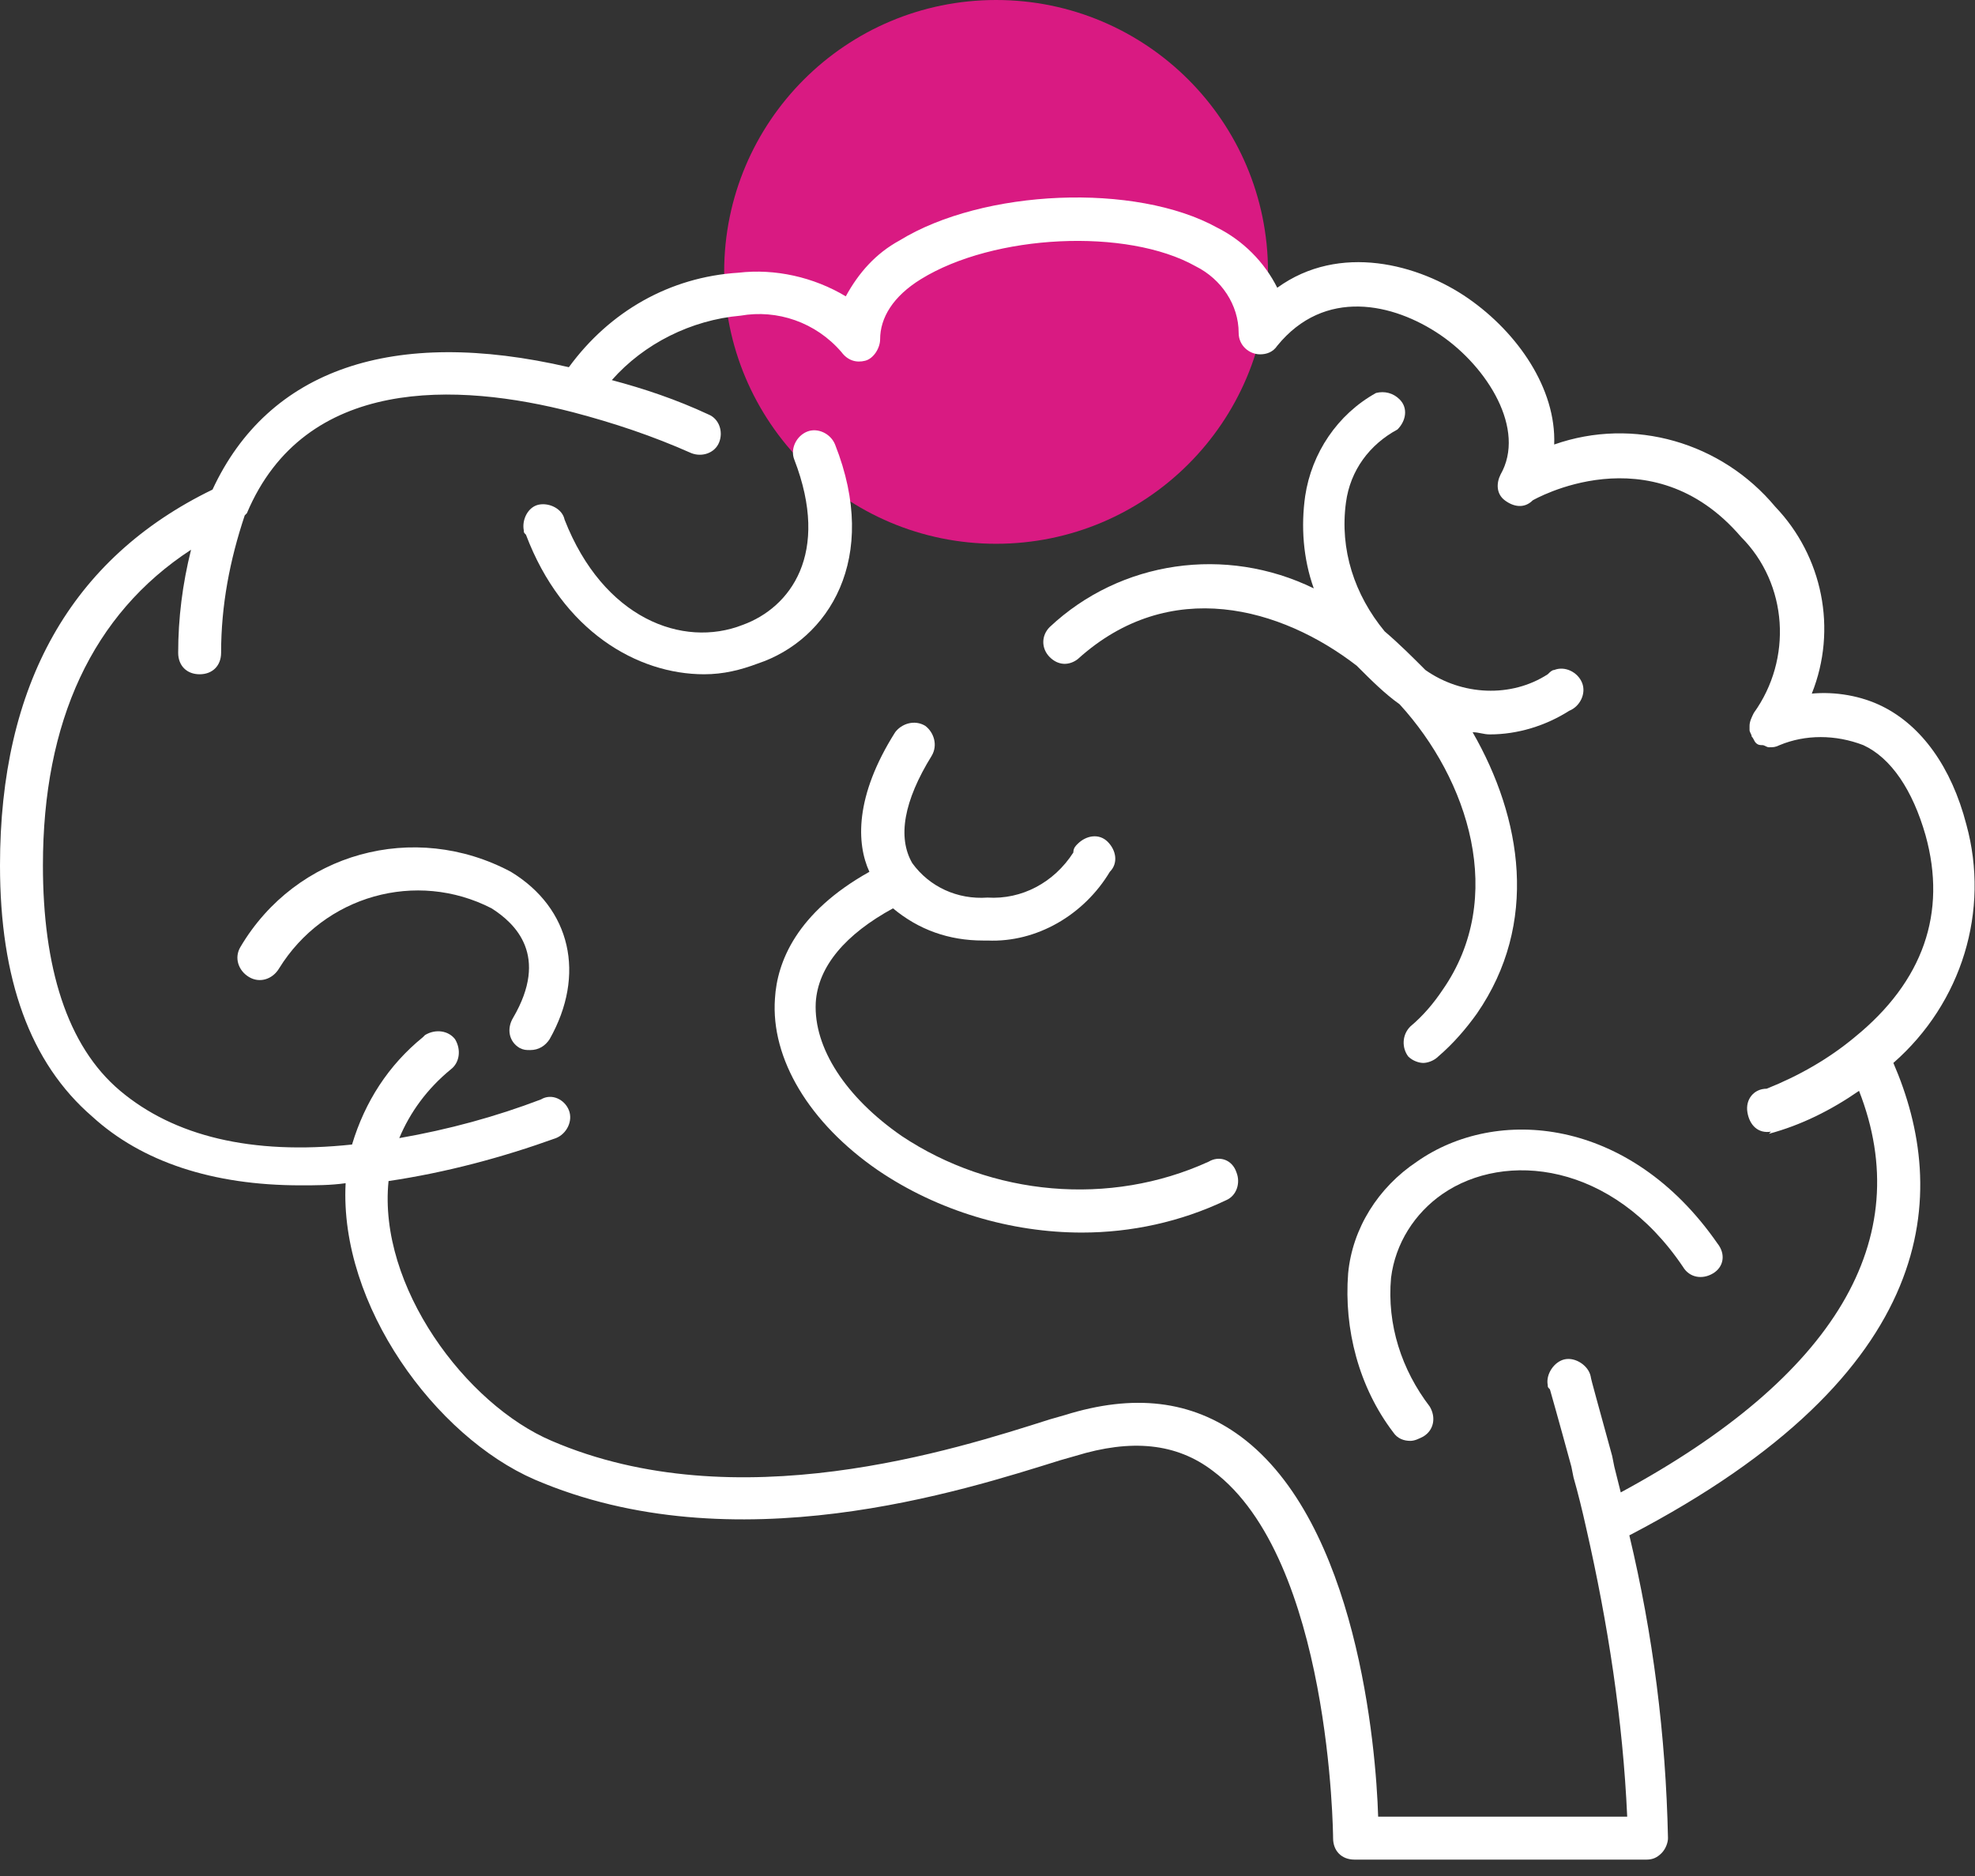 <svg width="60" height="57" viewBox="0 0 60 57" fill="none" xmlns="http://www.w3.org/2000/svg">
<rect x="0" y="0" width="60" height="57" fill="#333333" stroke="none"/>
<circle cx="30.261" cy="8.261" r="8.261" fill="#D91A82"/>
<path d="M59.738 25.054C59.281 23.292 58.368 22.053 57.194 21.466C56.542 21.139 55.759 21.009 55.042 21.074C55.825 19.117 55.368 16.899 53.933 15.398C52.303 13.441 49.629 12.658 47.216 13.506C47.281 11.809 46.108 10.113 44.608 9.069C43.108 8.025 40.695 7.373 38.803 8.743C38.412 7.96 37.76 7.308 36.977 6.916C34.499 5.546 29.869 5.742 27.325 7.308C26.608 7.699 26.086 8.286 25.695 9.004C24.717 8.417 23.543 8.156 22.434 8.286C20.347 8.417 18.521 9.461 17.282 11.157C11.934 9.917 8.152 11.222 6.456 14.876C2.152 16.964 0 20.813 0 26.294C0 29.752 0.913 32.296 2.804 33.927C4.304 35.297 6.456 36.015 9.13 36.015C9.587 36.015 10.043 36.015 10.5 35.95C10.304 39.669 13.239 43.648 16.239 44.953C22.304 47.563 29.282 45.28 32.217 44.366L32.673 44.236C34.369 43.714 35.738 43.844 36.847 44.692C40.434 47.367 40.499 55.784 40.499 55.849C40.499 56.241 40.76 56.502 41.151 56.502H50.02C50.216 56.502 50.346 56.436 50.477 56.306C50.607 56.175 50.673 55.98 50.673 55.849C50.607 52.717 50.216 49.651 49.499 46.65C59.02 41.691 59.216 36.211 57.52 32.296C59.607 30.469 60.455 27.664 59.738 25.054ZM53.738 34.449C54.716 34.188 55.629 33.731 56.477 33.144C58.238 37.646 55.759 41.822 49.238 45.345C49.173 45.084 49.107 44.823 49.042 44.562L48.977 44.236C48.586 42.8 48.325 41.887 48.325 41.822C48.26 41.495 47.868 41.234 47.542 41.3C47.216 41.365 46.955 41.757 47.02 42.083C47.02 42.148 47.02 42.148 47.086 42.213C47.086 42.213 47.347 43.127 47.738 44.562L47.803 44.888C47.934 45.345 48.064 45.867 48.194 46.454C48.847 49.325 49.303 52.261 49.434 55.197H41.868C41.803 53.044 41.216 46.258 37.695 43.648C36.195 42.539 34.434 42.344 32.347 42.996L31.89 43.127C29.021 44.04 22.369 46.193 16.76 43.779C14.152 42.67 11.478 39.081 11.804 35.885C13.565 35.623 15.261 35.167 16.891 34.58C17.217 34.449 17.413 34.058 17.282 33.731C17.152 33.405 16.76 33.209 16.434 33.405C15.065 33.927 13.63 34.319 12.13 34.58C12.456 33.797 12.978 33.079 13.695 32.492C13.956 32.296 14.021 31.905 13.826 31.578C13.63 31.317 13.239 31.252 12.913 31.448L12.848 31.513C11.804 32.361 11.087 33.471 10.695 34.775C7.63 35.102 5.282 34.514 3.652 33.144C2.022 31.774 1.304 29.36 1.304 26.294C1.304 21.922 2.804 18.66 5.804 16.703C5.543 17.747 5.413 18.791 5.413 19.834C5.413 20.226 5.674 20.487 6.065 20.487C6.456 20.487 6.717 20.226 6.717 19.834C6.717 18.399 6.978 17.029 7.435 15.659L7.5 15.594C9.261 11.418 13.891 11.614 17.413 12.527C18.652 12.853 19.826 13.245 21 13.767C21.326 13.897 21.717 13.767 21.847 13.441C21.978 13.114 21.847 12.723 21.521 12.592C20.543 12.136 19.565 11.809 18.587 11.549C19.565 10.439 21 9.722 22.499 9.591C23.608 9.396 24.782 9.787 25.565 10.7C25.76 10.961 26.021 11.027 26.282 10.961C26.543 10.896 26.738 10.57 26.738 10.309C26.738 9.656 27.13 9.004 27.977 8.482C30.195 7.112 34.238 6.916 36.325 8.091C37.108 8.482 37.63 9.265 37.63 10.113C37.63 10.505 37.956 10.766 38.282 10.766C38.477 10.766 38.673 10.7 38.803 10.505C40.238 8.743 42.325 9.2 43.76 10.178C45.194 11.157 46.368 13.049 45.586 14.419C45.455 14.68 45.455 15.007 45.716 15.202C45.977 15.398 46.303 15.463 46.564 15.202C46.564 15.202 50.151 13.114 52.89 16.311C54.325 17.747 54.455 20.03 53.281 21.661C53.216 21.792 53.151 21.922 53.151 22.053V22.118C53.151 22.118 53.151 22.118 53.151 22.183C53.151 22.248 53.216 22.314 53.216 22.379C53.281 22.444 53.281 22.509 53.346 22.575C53.412 22.64 53.477 22.64 53.542 22.64C53.607 22.64 53.672 22.705 53.738 22.705C53.868 22.705 53.933 22.705 54.064 22.64C54.846 22.314 55.759 22.314 56.607 22.64C57.455 23.032 58.107 24.01 58.498 25.38C59.151 27.729 58.433 29.817 56.346 31.513C55.564 32.166 54.651 32.688 53.672 33.079C53.281 33.079 53.02 33.405 53.086 33.797C53.151 34.188 53.412 34.449 53.803 34.384L53.738 34.449Z" fill="white"/>
<path d="M25.369 13.506C25.239 13.18 24.847 12.984 24.521 13.114C24.195 13.245 24 13.636 24.13 13.963C25.239 16.833 24 18.464 22.565 18.986C20.739 19.704 18.326 18.791 17.152 15.789C17.087 15.463 16.695 15.268 16.369 15.333C16.043 15.398 15.848 15.789 15.913 16.116C15.913 16.181 15.913 16.181 15.978 16.246C17.087 19.182 19.369 20.487 21.391 20.487C21.978 20.487 22.5 20.357 23.021 20.161C25.174 19.443 26.739 16.964 25.369 13.506Z" fill="white"/>
<path d="M43.043 35.297C41.869 36.08 41.086 37.32 40.956 38.69C40.825 40.386 41.282 42.148 42.325 43.518C42.456 43.714 42.651 43.779 42.847 43.779C42.977 43.779 43.108 43.714 43.238 43.648C43.565 43.453 43.63 43.061 43.434 42.735C42.586 41.626 42.13 40.256 42.26 38.821C42.391 37.777 42.977 36.863 43.825 36.276C45.717 34.971 48.977 35.297 51.13 38.494C51.325 38.821 51.716 38.886 52.042 38.69C52.369 38.494 52.434 38.103 52.173 37.777C49.499 33.927 45.456 33.601 43.043 35.297Z" fill="white"/>
<path d="M36.716 35.297C33.716 36.667 30.129 36.341 27.39 34.514C25.695 33.34 24.716 31.839 24.782 30.469C24.847 29.36 25.695 28.381 27.129 27.599C27.912 28.251 28.825 28.577 29.869 28.577H29.999C31.499 28.642 32.934 27.794 33.716 26.489C33.977 26.228 33.912 25.837 33.651 25.576C33.39 25.315 32.999 25.38 32.738 25.641C32.673 25.706 32.608 25.772 32.608 25.902C32.021 26.816 31.042 27.337 29.999 27.272C29.086 27.337 28.238 26.946 27.716 26.228C27.26 25.445 27.456 24.336 28.303 22.966C28.499 22.64 28.369 22.248 28.108 22.053C27.782 21.857 27.39 21.988 27.195 22.248C25.956 24.206 26.021 25.641 26.412 26.489C24.195 27.729 23.608 29.23 23.543 30.339C23.412 32.166 24.586 34.123 26.673 35.558C28.499 36.798 30.716 37.45 32.868 37.45C34.368 37.45 35.868 37.124 37.238 36.472C37.564 36.341 37.694 35.95 37.564 35.623C37.434 35.232 37.042 35.102 36.716 35.297Z" fill="white"/>
<path d="M15.521 26.489C12.587 24.924 9 25.902 7.304 28.773C7.109 29.099 7.239 29.491 7.565 29.686C7.891 29.882 8.283 29.752 8.478 29.425C9.848 27.207 12.652 26.424 14.935 27.599C15.652 28.055 16.695 29.034 15.587 30.926C15.391 31.252 15.456 31.644 15.782 31.839C15.913 31.905 15.978 31.905 16.108 31.905C16.369 31.905 16.565 31.774 16.695 31.578C17.804 29.621 17.348 27.599 15.521 26.489Z" fill="white"/>
<path d="M42.521 21.4C44.608 23.684 45.781 27.272 43.825 30.078C43.564 30.469 43.238 30.861 42.847 31.187C42.586 31.448 42.586 31.839 42.782 32.1C42.912 32.231 43.108 32.296 43.238 32.296C43.368 32.296 43.564 32.231 43.694 32.1C44.151 31.709 44.542 31.252 44.868 30.796C46.76 28.055 46.238 24.858 44.738 22.248C44.934 22.248 45.064 22.314 45.26 22.314C46.108 22.314 46.955 22.053 47.673 21.596C47.999 21.466 48.194 21.074 48.064 20.748C47.934 20.422 47.542 20.226 47.216 20.357C47.151 20.357 47.086 20.422 47.02 20.487C45.912 21.205 44.412 21.139 43.303 20.357C42.912 19.965 42.521 19.573 42.064 19.182C41.151 18.073 40.695 16.703 40.89 15.267C41.021 14.289 41.608 13.506 42.455 13.049C42.716 12.788 42.782 12.397 42.521 12.136C42.325 11.94 42.064 11.875 41.803 11.94C40.629 12.592 39.847 13.767 39.651 15.072C39.521 15.985 39.586 16.964 39.912 17.877C37.238 16.572 34.043 17.029 31.89 19.052C31.63 19.312 31.63 19.704 31.89 19.965C32.151 20.226 32.477 20.226 32.738 20.03C35.543 17.486 38.934 18.464 41.216 20.226C41.673 20.683 42.064 21.074 42.521 21.4Z" fill="white"/>
</svg>
